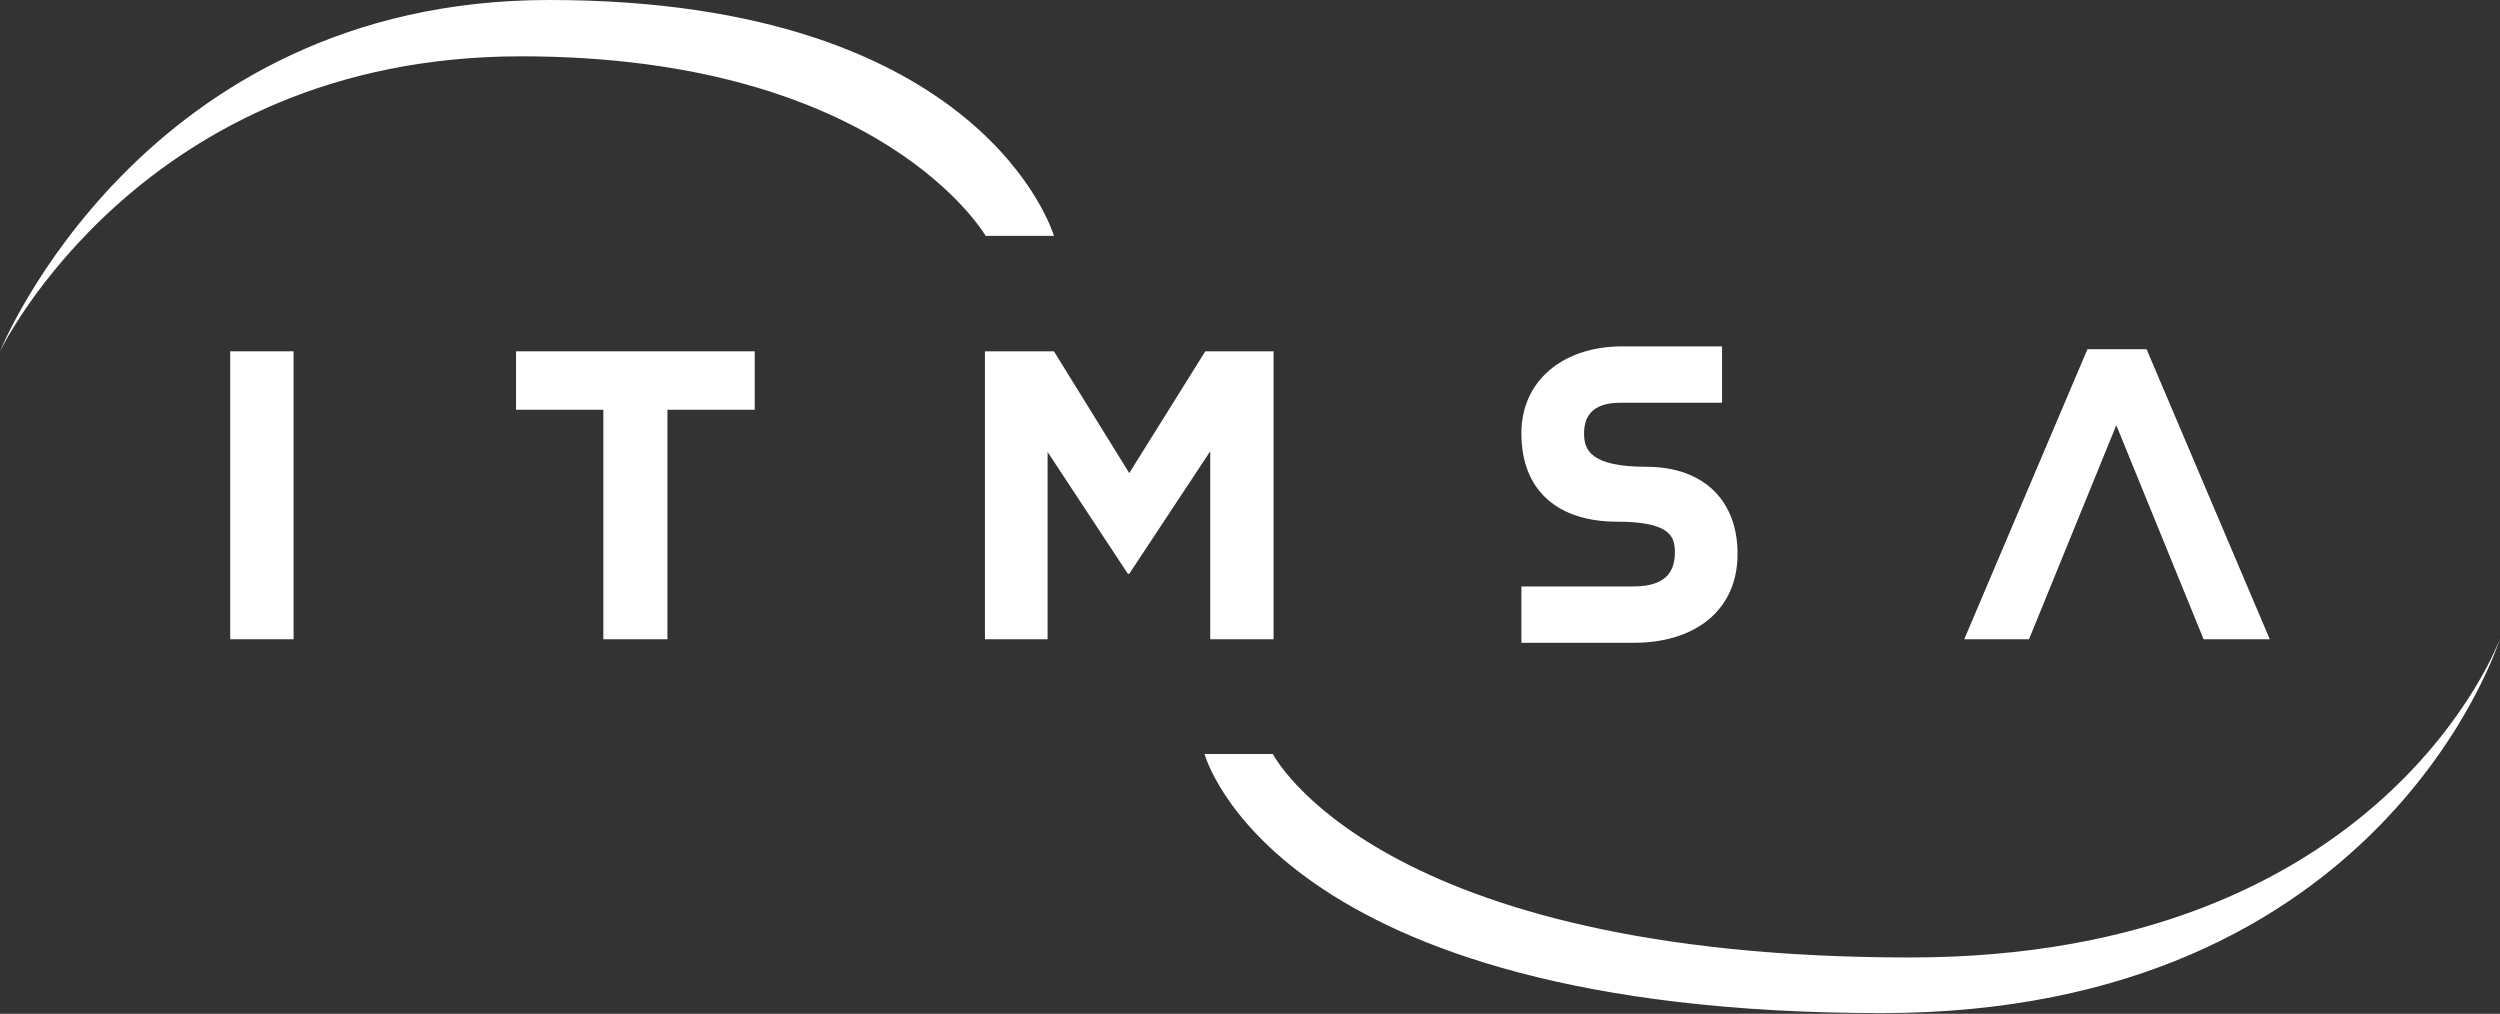 <?xml version="1.0" encoding="utf-8"?>
<!-- Generator: Adobe Illustrator 22.0.1, SVG Export Plug-In . SVG Version: 6.00 Build 0)  -->
<svg version="1.1" id="ITMSA" xmlns="http://www.w3.org/2000/svg" xmlns:xlink="http://www.w3.org/1999/xlink" x="0px" y="0px"
	 viewBox="0 0 355.1 144" style="enable-background:new 0 0 355.1 144;" xml:space="preserve">
<rect x="0" y="0" width="355.1" height="144" fill="#333333" stroke="none"/>
<style type="text/css">
	.st0{fill:#FFFFFF;}
</style>
<g>
	<rect x="32.7" y="49.9" class="st0" width="9" height="40.9"/>
	<polygon class="st0" points="73.3,58.2 85.7,58.2 85.7,90.8 94.8,90.8 94.8,58.2 107.2,58.2 107.2,49.9 73.3,49.9 	"/>
	<polygon class="st0" points="171.9,90.8 180.9,90.8 180.9,49.9 171.2,49.9 160.4,67.2 149.7,49.9 146.4,49.9 146.4,49.9 
		139.9,49.9 139.9,90.8 148.8,90.8 148.8,64.2 160.2,81.5 160.4,81.5 171.9,64.1 	"/>
	<path class="st0" d="M246.8,78.7v-0.1c0-7.1-4.4-12.3-13-12.3c-8,0-8.8-2.5-8.8-4.7c0-2.2,0.9-4.4,5.2-4.4c3.5,0,10.5,0,14.4,0v-8
		c-4.5,0-8.3,0-14.2,0c-8.4,0-14.3,4.9-14.3,12.3v0.1c0,8.1,5.2,12.5,13.6,12.5c7.5,0,8.2,2.1,8.2,4.3s-0.7,4.9-5.9,4.9
		c-4.7,0-12.1,0-15.9,0v8c4.8,0,9.5,0,15.7,0C240.6,91.4,246.8,86.8,246.8,78.7z"/>
	<polygon class="st0" points="300.6,60.4 313,90.8 322.4,90.8 304.9,49.6 296.5,49.6 279,90.8 288.2,90.8 	"/>
	<path class="st0" d="M149.7,33.5c0,0-9.7-33.5-71.7-33.5C20.1,0,0,49.9,0,49.9S20.1,8,74,8C125.3,8,140,33.5,140,33.5L149.7,33.5z"
		/>
	<path class="st0" d="M271.3,136c-75.8,0-90.5-28.9-90.5-28.9l-9.7,0c0,0,9.7,36.8,96.2,36.8c71.4,0,87.8-53.2,87.8-53.2
		S338.8,136,271.3,136z"/>
</g>
</svg>
